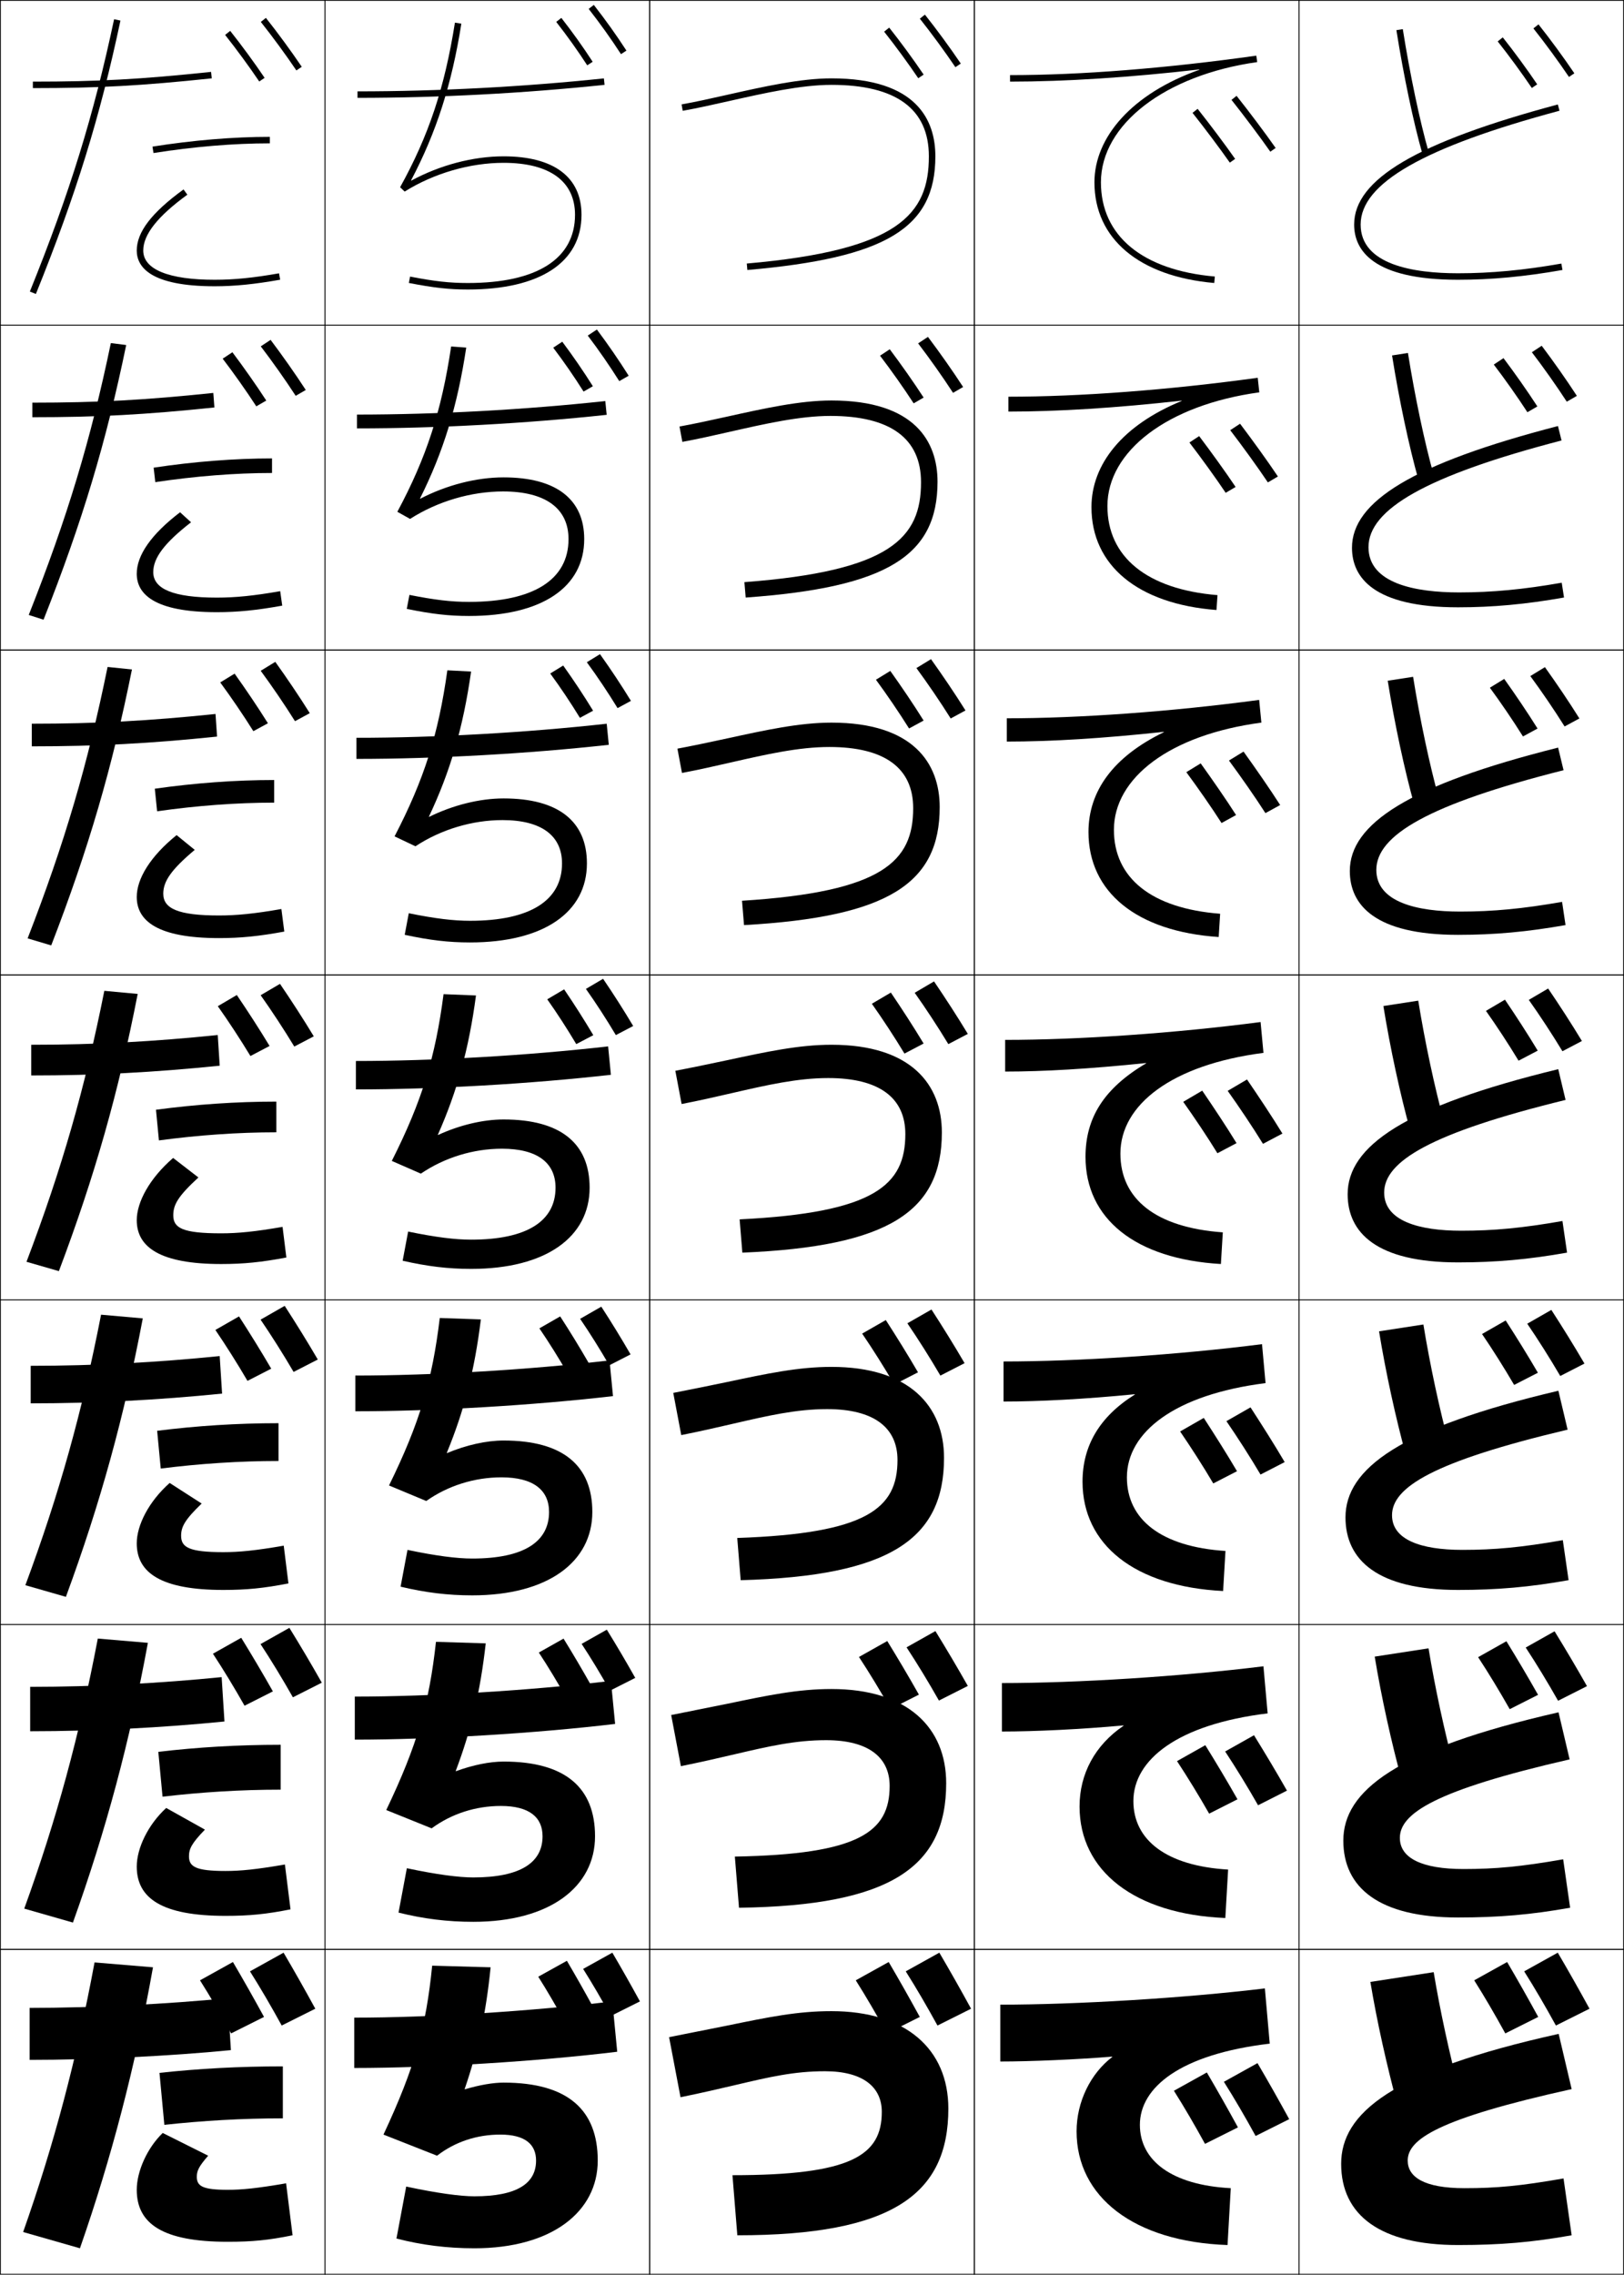 <?xml version="1.0" encoding="utf-8"?>
<!-- Generator: Adobe Illustrator 11 Build 225, SVG Export Plug-In . SVG Version: 6.0.0 Build 78)  -->
<!DOCTYPE svg PUBLIC "-//W3C//DTD SVG 1.0//EN"    "http://www.w3.org/TR/2001/REC-SVG-20010904/DTD/svg10.dtd">
<svg  xmlns="http://www.w3.org/2000/svg" xmlns:xlink="http://www.w3.org/1999/xlink" xmlns:a="http://ns.adobe.com/AdobeSVGViewerExtensions/3.0/"
	 width="500.25" height="700.25" viewBox="0 0 500.25 700.25" overflow="visible" enable-background="new 0 0 500.25 700.25"
	 xml:space="preserve">
		<g id="glyphs">
			<g>
				<rect x="0.125" y="0.125" fill="none" stroke="#000000" stroke-width="0.25" width="100" height="100"/> 
				<rect x="400.125" y="0.125" fill="none" stroke="#000000" stroke-width="0.25" width="100" height="100"/> 
				<rect x="100.125" y="0.125" fill="none" stroke="#000000" stroke-width="0.25" width="100" height="100"/> 
				<rect x="200.125" y="0.125" fill="none" stroke="#000000" stroke-width="0.25" width="100" height="100"/> 
				<rect x="300.125" y="0.125" fill="none" stroke="#000000" stroke-width="0.25" width="100" height="100"/> 
				<rect x="0.125" y="100.125" fill="none" stroke="#000000" stroke-width="0.25" width="100" height="100"/> 
				<rect x="400.125" y="100.125" fill="none" stroke="#000000" stroke-width="0.25" width="100" height="100"/> 
				<rect x="100.125" y="100.125" fill="none" stroke="#000000" stroke-width="0.25" width="100" height="100"/> 
				<rect x="200.125" y="100.125" fill="none" stroke="#000000" stroke-width="0.25" width="100" height="100"/> 
				<rect x="300.125" y="100.125" fill="none" stroke="#000000" stroke-width="0.25" width="100" height="100"/> 
				<rect x="0.125" y="200.125" fill="none" stroke="#000000" stroke-width="0.25" width="100" height="100"/> 
				<rect x="400.125" y="200.125" fill="none" stroke="#000000" stroke-width="0.25" width="100" height="100"/> 
				<rect x="100.125" y="200.125" fill="none" stroke="#000000" stroke-width="0.25" width="100" height="100"/> 
				<rect x="200.125" y="200.125" fill="none" stroke="#000000" stroke-width="0.25" width="100" height="100"/> 
				<rect x="300.125" y="200.125" fill="none" stroke="#000000" stroke-width="0.25" width="100" height="100"/> 
				<rect x="0.125" y="300.125" fill="none" stroke="#000000" stroke-width="0.25" width="100" height="100"/> 
				<rect x="400.125" y="300.125" fill="none" stroke="#000000" stroke-width="0.25" width="100" height="100"/> 
				<rect x="100.125" y="300.125" fill="none" stroke="#000000" stroke-width="0.25" width="100" height="100"/> 
				<rect x="200.125" y="300.125" fill="none" stroke="#000000" stroke-width="0.25" width="100" height="100"/> 
				<rect x="300.125" y="300.125" fill="none" stroke="#000000" stroke-width="0.25" width="100" height="100"/> 
				<rect x="0.125" y="400.125" fill="none" stroke="#000000" stroke-width="0.25" width="100" height="100"/> 
				<rect x="400.125" y="400.125" fill="none" stroke="#000000" stroke-width="0.25" width="100" height="100"/> 
				<rect x="100.125" y="400.125" fill="none" stroke="#000000" stroke-width="0.25" width="100" height="100"/> 
				<rect x="200.125" y="400.125" fill="none" stroke="#000000" stroke-width="0.25" width="100" height="100"/> 
				<rect x="300.125" y="400.125" fill="none" stroke="#000000" stroke-width="0.25" width="100" height="100"/> 
				<rect x="0.125" y="500.125" fill="none" stroke="#000000" stroke-width="0.25" width="100" height="100"/> 
				<rect x="400.125" y="500.125" fill="none" stroke="#000000" stroke-width="0.25" width="100" height="100"/> 
				<rect x="100.125" y="500.125" fill="none" stroke="#000000" stroke-width="0.25" width="100" height="100"/> 
				<rect x="200.125" y="500.125" fill="none" stroke="#000000" stroke-width="0.25" width="100" height="100"/> 
				<rect x="300.125" y="500.125" fill="none" stroke="#000000" stroke-width="0.25" width="100" height="100"/> 
				<rect x="0.125" y="600.125" fill="none" stroke="#000000" stroke-width="0.25" width="100" height="100"/> 
				<rect x="400.125" y="600.125" fill="none" stroke="#000000" stroke-width="0.25" width="100" height="100"/> 
				<rect x="100.125" y="600.125" fill="none" stroke="#000000" stroke-width="0.25" width="100" height="100"/> 
				<rect x="200.125" y="600.125" fill="none" stroke="#000000" stroke-width="0.25" width="100" height="100"/> 
				<rect x="300.125" y="600.125" fill="none" stroke="#000000" stroke-width="0.25" width="100" height="100"/> 
			</g>
			<g>
				<path d="M224.106,29.167c-5.039,1.133-9.797,2.204-14.155,2.973l0.348,1.97
					c4.404-0.777,9.185-1.852,14.247-2.991C235.459,28.664,246.746,26.125,256.125,26.125
					c19.906,0,30,7.402,30,22c0,17.794-9.178,28.899-56.087,33.004l0.174,1.992
					C272.971,79.38,288.125,70.222,288.125,48.125c0-10.949-5.552-24-32-24
					C246.523,24.125,235.127,26.688,224.106,29.167z"/>
				<path d="M209.311,131.305l0.876,4.724c4.786-0.875,9.682-1.985,14.709-3.124
					c10.83-2.454,21.488-4.864,30.896-4.864c18.538,0,27.916,6.979,27.916,20.417
					c0,17.071-9.222,27.333-54.405,30.753l0.395,4.744
					c43.62-3.118,59.094-12.872,59.094-35.664c0-12.187-6.822-25-32.667-25
					c-9.751,0-20.698,2.434-32.075,4.951C219.851,129.188,212.942,130.665,209.311,131.305
					z"/>
				<path d="M208.669,230.47l1.405,7.479c5.167-0.973,10.18-2.118,15.172-3.257
					c10.745-2.452,20.775-4.732,30.212-4.732c17.17,0,25.834,6.555,25.834,18.833
					c0,16.347-9.268,25.766-52.725,28.502l0.616,7.495
					c44.482-2.494,60.275-12.843,60.275-36.331c0-13.424-8.093-26-33.333-26
					c-9.901,0-20.398,2.305-32.132,4.86
					C220.634,228.074,211.574,229.958,208.669,230.47z"/>
				<path d="M208.028,329.634l1.934,10.233c5.55-1.071,10.677-2.251,15.635-3.391
					c10.66-2.45,20.062-4.602,29.528-4.602c15.802,0,23.75,6.132,23.75,17.25
					c0,15.624-9.312,24.2-51.044,26.252l0.837,10.246
					c45.343-1.871,61.457-12.815,61.457-36.999c0-14.662-9.363-27-34-27
					c-10.051,0-20.098,2.176-32.189,4.769C221.417,326.959,210.207,329.25,208.028,329.634z"
					/>
				<path d="M207.387,428.799l2.463,12.988c5.932-1.17,11.174-2.385,16.098-3.524
					c10.575-2.447,19.35-4.471,28.845-4.471c14.434,0,21.666,5.708,21.666,15.666
					c0,14.899-9.355,22.634-49.362,24.002l1.058,12.997
					c46.204-1.247,62.638-12.787,62.638-37.665c0-15.9-10.634-28-34.667-28
					c-10.201,0-19.798,2.046-32.245,4.677
					C222.2,425.847,208.839,428.543,207.387,428.799z"/>
				<path d="M206.746,527.964l2.992,15.742c6.314-1.268,11.671-2.518,16.56-3.657
					c10.491-2.446,18.637-4.341,28.161-4.341c13.065,0,19.584,5.285,19.584,14.084
					c0,14.176-9.401,21.066-47.682,21.75l1.279,15.749
					c47.066-0.623,63.818-12.76,63.818-38.333c0-17.137-11.903-29-35.333-29
					c-10.35,0-19.498,1.918-32.302,4.586
					C222.983,524.732,207.472,527.836,206.746,527.964z"/>
				<path d="M209.625,645.625c6.696-1.365,12.169-2.65,17.023-3.79
					C237.054,639.391,244.572,637.625,254.125,637.625c11.697,0,17.5,4.861,17.5,12.5
					c0,13.452-9.445,19.5-46,19.5l1.5,18.5c47.928,0,65-12.731,65-39c0-18.375-13.174-30-36-30
					c-10.5,0-19.198,1.788-32.359,4.494l-17.662,3.51L209.625,645.625z"/>
			</g>
			<g>
				<path d="M430.138,9.281c2.207,13.94,5.282,28.546,8.026,38.119l1.922-0.551
					c-2.723-9.5-5.778-24.016-7.974-37.881L430.138,9.281z"/>
				<path d="M428.803,109.422c2.18,13.666,5.248,28.094,8.104,38.182l4.769-1.209
					c-2.796-9.912-5.822-24.217-7.978-37.734L428.803,109.422z"/>
				<path d="M427.467,209.562c2.152,13.393,5.214,27.642,8.185,38.246l7.614-1.867
					c-2.871-10.323-5.867-24.42-7.982-37.587L427.467,209.562z"/>
				<path d="M426.131,309.703c2.126,13.12,5.181,27.189,8.264,38.31l10.461-2.525
					c-2.944-10.733-5.911-24.622-7.987-37.44L426.131,309.703z"/>
				<path d="M424.796,409.844c2.099,12.846,5.146,26.737,8.342,38.373l13.308-3.184
					c-3.019-11.145-5.955-24.823-7.991-37.294L424.796,409.844z"/>
				<path d="M423.46,509.984c2.071,12.572,5.112,26.284,8.422,38.437l16.153-3.842
					c-3.092-11.556-5.999-25.025-7.996-37.146L423.46,509.984z"/>
				<path d="M449.625,644.125c-3.166-11.967-6.043-25.228-8-37l-19.5,3
					c2.044,12.299,5.078,25.832,8.5,38.5L449.625,644.125z"/>
			</g>
			<path d="M9.125,634.125c19.371,0,43.197-1.152,62-3l-1-16c-18.132,1.801-41.75,3-61,3V634.125z"/>
			<g>
				<path d="M179.125,66.125c0-11.607-8.523-18-24-18c-9.473,0-19.715,2.747-28.429,7.477
					l-0.077-0.064c7.804-14.824,12.517-29.472,15.493-48.256l-1.976-0.312
					c-3.185,20.101-8.078,34.781-16.887,50.672l1.404,1.332
					C133.654,53.35,144.76,50.125,155.125,50.125c14.187,0,22,5.683,22,16c0,13.542-11.72,21-33,21
					c-5.616,0-10.277-0.519-17.81-1.981l-0.381,1.963
					C133.606,88.597,138.367,89.125,144.125,89.125C166.368,89.125,179.125,80.742,179.125,66.125z"/>
				<path d="M126.118,183.141l-0.817,4.302c7.68,1.575,12.953,2.182,19.159,2.182
					c22.518,0,35.5-8.866,35.5-23.667c0-12.26-8.624-19-24.833-19
					c-8.426,0-17.662,2.407-25.678,6.575l-0.077-0.064
					c7.194-14.37,11.529-28.458,14.244-46.463l-4.646-0.344
					c-2.967,19.893-7.612,34.182-16.572,50.893l3.92,2.193
					c8.427-5.4,18.801-8.457,28.642-8.457c13.1,0,20.167,5.242,20.167,14.667
					c0,12.441-10.715,19.333-30.667,19.333
					C139.064,185.292,133.978,184.699,126.118,183.141z"/>
				<path d="M125.918,281.138l-1.254,6.642c7.688,1.659,13.474,2.346,20.127,2.346
					c22.793,0,36-9.349,36-24.333c0-12.913-8.724-20-25.667-20
					c-7.379,0-15.608,2.067-22.927,5.673l-0.076-0.064
					c6.584-13.915,10.542-27.444,12.995-44.67l-7.317-0.375
					c-2.75,19.685-7.147,33.583-16.258,51.115l6.436,3.055
					c7.854-5.179,17.497-8.065,26.813-8.065c12.014,0,18.333,4.8,18.333,13.333
					c0,11.339-9.71,17.667-28.333,17.667
					C139.618,283.458,134.108,282.792,125.918,281.138z"/>
				<path d="M125.72,379.134l-1.69,8.981C131.726,389.858,138.024,390.625,145.125,390.625
					c23.067,0,36.5-9.832,36.5-25c0-13.565-8.824-21-26.5-21
					c-6.332,0-13.556,1.726-20.176,4.771l-0.077-0.064
					c5.974-13.46,9.555-26.429,11.747-42.878l-9.988-0.406
					c-2.532,19.477-6.682,32.983-15.943,51.336l8.952,3.916
					C136.92,356.342,145.832,353.625,154.625,353.625c10.926,0,16.5,4.358,16.5,12
					c0,10.237-8.706,16-26,16C140.173,381.625,134.237,380.885,125.72,379.134z"/>
				<path d="M125.522,477.131l-2.127,11.321c7.704,1.827,14.515,2.673,22.063,2.673
					c23.342,0,37-10.315,37-25.667c0-14.218-8.924-22-27.333-22
					c-5.285,0-11.502,1.386-17.425,3.869l-0.076-0.064
					c5.363-13.006,8.568-25.415,10.498-41.086l-12.659-0.438
					c-2.314,19.27-6.217,32.385-15.629,51.558l11.468,4.777
					c6.708-4.734,14.888-7.282,23.157-7.282c9.839,0,14.667,3.917,14.667,10.666
					c0,9.137-7.701,14.334-23.667,14.334
					C140.728,479.792,134.367,478.978,125.522,477.131z"/>
				<path d="M125.323,575.128l-2.563,13.661c7.712,1.911,15.037,2.836,23.032,2.836
					c23.618,0,37.5-10.798,37.5-26.333c0-14.871-9.024-23-28.167-23
					c-4.237,0-9.449,1.045-14.674,2.966l-0.077-0.064
					c4.754-12.551,7.581-24.4,9.249-39.292l-15.329-0.469
					c-2.096,19.061-5.752,31.784-15.314,51.778l13.984,5.639
					c6.135-4.513,13.583-6.892,21.328-6.892c8.753,0,12.833,3.477,12.833,9.334
					c0,8.034-6.696,12.666-21.333,12.666
					C141.282,577.958,134.497,577.07,125.323,575.128z"/>
				<path d="M143.125,643.125c4.144-12.097,6.594-23.387,8-37.5l-18-0.5
					c-1.878,18.854-5.287,31.186-15,52l16.5,6.5c5.562-4.29,12.279-6.5,19.5-6.5
					c7.666,0,11,3.035,11,8c0,6.934-5.692,11-19,11c-4.288,0-11.498-0.962-21-3l-3,16
					c7.72,1.996,15.557,3,24,3c23.892,0,38-11.281,38-27c0-15.523-9.125-24-29-24
					c-3.19,0-7.396,0.705-11.923,2.064L143.125,643.125z"/>
			</g>
			<g>
				<path d="M342.625,633.225c-6.697,5.09-11,13.83-11,22.9c0,20.165,17.645,33.993,46.5,35
					l1-17.5c-18.283-0.958-28-8.546-28-19.5c0-11.502,12.373-21.729,40-25l-1.5-17c-24.938,3-58,5-81.5,5
					v17.5c9.318,0,23.318-0.599,34.5-1.5V633.225z"/>
				<path d="M346.097,531.267c-8.806,5.952-13.556,14.826-13.556,24.858
					c0,19.778,16.854,33.151,44.902,34.332l0.862-14.915
					c-19.057-1.129-29.181-9.109-29.181-21.084c0-12.673,13.514-23.601,41.356-27.002
					l-1.296-14.496C363.756,516.112,331.831,518.125,308.625,518.125v14.916
					c10.14,0,24.127-0.665,37.469-1.874L346.097,531.267z"/>
				<path d="M349.569,429.31C338.654,436.125,333.458,445.131,333.458,456.125
					c0,19.391,16.063,32.31,43.305,33.665l0.725-12.33
					C357.656,476.159,347.125,467.787,347.125,454.792c0-13.844,14.654-25.473,42.713-29.004
					l-1.093-11.993C362.824,417.101,332.038,419.125,309.125,419.125v12.333
					c10.96,0,24.936-0.732,40.438-2.248L349.569,429.31z"/>
				<path d="M309.625,320.125v9.75c11.781,0,25.744-0.799,43.407-2.622l0.009,0.099
					C340.018,335.03,334.375,344.169,334.375,356.125c0,19.004,15.272,31.468,41.706,32.998
					l0.587-9.746C356.063,377.905,345.125,369.141,345.125,355.125
					c0-15.014,15.795-27.344,44.069-31.005l-0.889-9.49
					C361.893,318.089,332.245,320.125,309.625,320.125z"/>
				<path d="M310.125,221.125v7.167c13.562,0,29.507-0.965,48.376-2.996l0.012,0.099
					c-15.604,7.561-23.222,18.137-23.222,30.731c0,18.464,14.781,30.636,40.109,32.331
					l0.448-7.162C354.68,279.663,343.125,270.295,343.125,255.458
					c0-15.945,17.128-29.238,45.426-33.007l-0.686-6.987
					C360.961,219.077,332.452,221.125,310.125,221.125z"/>
				<path d="M310.625,122.125v4.583c15.343,0,33.271-1.13,53.346-3.37l0.015,0.099
					c-18.187,7.441-27.777,19.455-27.777,32.688c0,17.926,14.29,29.805,38.511,31.664
					l0.312-4.577C353.297,181.42,341.125,171.451,341.125,155.792
					c0-16.876,18.462-31.132,46.782-35.008l-0.481-4.484
					C360.029,120.065,332.659,122.125,310.625,122.125z"/>
				<path d="M386.986,17.135C359.098,21.054,332.866,23.125,311.125,23.125v2
					c17.123,0,37.033-1.296,58.314-3.744l0.018,0.099
					C348.689,28.803,337.125,42.253,337.125,56.125c0,17.387,13.799,28.974,36.913,30.996
					l0.174-1.992C351.914,83.178,339.125,72.606,339.125,56.125
					c0-17.808,19.795-33.026,48.139-37.01L386.986,17.135z"/>
			</g>
			<g>
				<path d="M417.125,69.125c0,7.755,5.552,17,32,17c10.282,0,20.505-0.958,32.174-3.015
					l-0.348-1.97C469.4,83.177,459.287,84.125,449.125,84.125c-13.686,0-30-2.603-30-15
					c0-12.702,19.466-23.834,61.259-35.034l-0.518-1.932
					C436.475,43.787,417.125,55.188,417.125,69.125z"/>
				<path d="M479.909,131.154c-44.772,11.594-63.45,23.276-63.45,37.471
					c0,9.102,6.636,18.333,32.666,18.333c10.737,0,20.891-0.938,32.646-3.013
					l-0.707-4.558c-11.836,2.083-21.484,2.987-31.604,2.987
					c-13.487,0-27.917-2.745-27.917-13.917c0-11.663,17.721-22,59.466-32.862
					L479.909,131.154z"/>
				<path d="M479.952,230.147c-46.153,11.561-64.161,23.524-64.161,37.978
					c0,10.448,7.721,19.667,33.334,19.667c11.191,0,21.276-0.917,33.116-3.01
					l-1.065-7.146c-12.122,2.128-21.305,2.99-31.384,2.99
					c-13.288,0-25.834-2.888-25.834-12.833c0-10.624,15.976-20.164,57.673-30.689
					L479.952,230.147z"/>
				<path d="M479.995,329.142C432.461,340.668,415.125,352.914,415.125,367.625
					c0,11.794,8.804,21,34,21c11.646,0,21.662-0.896,33.587-3.008l-1.424-9.735
					c-12.407,2.175-21.125,2.993-31.163,2.993c-13.089,0-23.75-3.03-23.75-11.75
					c0-9.585,14.23-18.33,55.879-28.518L479.995,329.142z"/>
				<path d="M480.039,428.137C431.124,439.629,414.458,452.156,414.458,467.125
					c0,13.141,9.889,22.333,34.667,22.333c12.101,0,22.049-0.874,34.058-3.005
					l-1.782-12.323c-12.692,2.221-20.944,2.995-30.942,2.995
					c-12.89,0-21.666-3.173-21.666-10.667c0-8.545,12.485-16.494,54.086-26.345
					L480.039,428.137z"/>
				<path d="M480.082,527.131c-50.296,11.458-66.29,24.268-66.29,39.494
					c0,14.486,10.972,23.667,35.333,23.667c12.556,0,22.435-0.854,34.529-3.003
					l-2.142-14.911c-12.979,2.266-20.765,2.997-30.721,2.997
					c-12.691,0-19.584-3.315-19.584-9.583c0-7.507,10.74-14.659,52.294-24.173
					L480.082,527.131z"/>
				<path d="M480.125,626.125c-51.677,11.425-67,24.516-67,40c0,15.833,12.057,25,36,25
					c13.01,0,22.82-0.833,35-3l-2.5-17.5c-13.264,2.312-20.585,3-30.5,3
					c-12.492,0-17.5-3.458-17.5-8.5c0-6.467,8.995-12.824,50.5-22L480.125,626.125z"/>
			</g>
			<g>
				<path d="M181.337,2.741c3.598,4.604,6.852,9.16,9.949,13.929l1.678-1.09
					c-3.129-4.818-6.417-9.42-10.051-14.071L181.337,2.741z"/>
				<path d="M190.759,117.329l2.898-1.658c-3.081-4.878-6.282-9.53-9.792-14.226
					l-2.813,1.859C184.517,107.879,187.713,112.509,190.759,117.329z"/>
				<path d="M190.232,217.988l4.119-2.227c-3.032-4.938-6.146-9.639-9.534-14.38
					l-4.051,2.488C184.101,208.415,187.239,213.118,190.232,217.988z"/>
				<path d="M180.481,304.433c3.203,4.518,6.283,9.293,9.225,14.214l5.339-2.795
					c-2.983-4.998-6.011-9.748-9.275-14.535L180.481,304.433z"/>
			</g>
			<g>
				<path d="M178.696,405.997c3.071,4.489,6.094,9.338,8.983,14.31l6.56-3.363
					c-2.934-5.059-5.875-9.857-9.017-14.69L178.696,405.997z"/>
				<path d="M179.16,506.061c2.94,4.461,5.904,9.383,8.742,14.405l7.78-3.932
					c-2.885-5.118-5.74-9.967-8.759-14.845L179.16,506.061z"/>
				<path d="M197.125,616.125c-2.836-5.179-5.604-10.076-8.5-15l-9,5
					c2.808,4.432,5.715,9.427,8.5,14.5L197.125,616.125z"/>
			</g>
			<g>
				<path d="M171.337,6.741c3.456,4.423,6.58,8.796,9.549,13.369l1.678-1.089
					c-3.002-4.623-6.159-9.042-9.651-13.512L171.337,6.741z"/>
				<path d="M170.415,107.038c3.338,4.409,6.417,8.869,9.346,13.509l2.868-1.643
					c-2.964-4.698-6.047-9.181-9.43-13.709L170.415,107.038z"/>
				<path d="M169.493,207.335c3.221,4.396,6.253,8.943,9.143,13.649l4.058-2.196
					c-2.928-4.774-5.937-9.32-9.21-13.908L169.493,207.335z"/>
				<path d="M168.571,307.633c3.104,4.383,6.09,9.017,8.94,13.79l5.249-2.75
					c-2.891-4.849-5.825-9.458-8.99-14.106L168.571,307.633z"/>
			</g>
			<g>
				<path d="M166.149,408.931c2.986,4.369,5.927,9.091,8.736,13.93l6.439-3.304
					c-2.854-4.924-5.714-9.597-8.77-14.304L166.149,408.931z"/>
				<path d="M165.978,508.729c2.869,4.355,5.764,9.164,8.533,14.069l7.629-3.856
					c-2.816-5-5.603-9.736-8.55-14.502L165.978,508.729z"/>
				<path d="M182.955,618.325C180.176,613.25,177.463,608.451,174.625,603.625l-8.82,4.9
					c2.752,4.343,5.601,9.238,8.33,14.21L182.955,618.325z"/>
			</g>
			<g>
				<path d="M379.343,30.748c3.828,4.811,8.859,11.519,11.963,15.951l1.639-1.147
					c-3.124-4.461-8.187-11.211-12.037-16.049L379.343,30.748z"/>
				<path d="M390.551,148.507l3.091-1.819c-3.146-4.71-7.896-11.273-11.66-16.249
					l-3.029,1.996C382.681,137.293,387.431,143.842,390.551,148.507z"/>
				<path d="M389.795,250.316l4.543-2.49c-3.17-4.959-7.606-11.336-11.283-16.449
					l-4.493,2.747C382.19,239.029,386.659,245.416,389.795,250.316z"/>
				<path d="M389.04,352.124l5.994-3.161c-3.192-5.208-7.315-11.399-10.905-16.649
					l-5.958,3.498C381.7,340.765,385.887,346.991,389.04,352.124z"/>
				<path d="M388.285,453.933l7.446-3.832c-3.215-5.457-7.025-11.463-10.528-16.85
					l-7.422,4.248C381.21,442.5,385.115,448.566,388.285,453.933z"/>
				<path d="M387.53,555.741l8.898-4.504c-3.238-5.706-6.735-11.524-10.152-17.05
					l-8.886,5C380.72,544.236,384.344,550.141,387.53,555.741z"/>
				<path d="M397.125,652.375c-3.261-5.955-6.444-11.588-9.774-17.25L377,640.875
					c3.229,5.097,6.572,10.841,9.775,16.675L397.125,652.375z"/>
			</g>
			<g>
				<path d="M367.343,34.748c3.676,4.62,8.505,11.059,11.482,15.312l1.639-1.147
					c-2.998-4.281-7.858-10.762-11.557-15.409L367.343,34.748z"/>
				<path d="M377.553,151.712l3.056-1.802c-3.031-4.541-7.601-10.86-11.228-15.659
					l-2.994,1.977C369.978,140.911,374.548,147.215,377.553,151.712z"/>
				<path d="M376.279,253.365l4.474-2.456c-3.064-4.8-7.345-10.959-10.898-15.908
					l-4.424,2.708C368.937,242.455,373.248,248.624,376.279,253.365z"/>
				<path d="M375.006,355.018l5.891-3.109c-3.097-5.059-7.087-11.059-10.568-16.157
					l-5.854,3.44C367.896,343.998,371.947,350.032,375.006,355.018z"/>
				<path d="M373.733,456.671l7.308-3.764c-3.13-5.318-6.829-11.157-10.238-16.406
					l-7.283,4.171C366.854,445.542,370.647,451.441,373.733,456.671z"/>
				<path d="M372.46,558.323l8.726-4.417c-3.163-5.577-6.572-11.257-9.909-16.656
					l-8.713,4.903C365.813,547.085,369.348,552.851,372.46,558.323z"/>
				<path d="M381.33,654.905C378.134,649.068,375.015,643.55,371.75,638l-10.143,5.635
					c3.165,4.994,6.44,10.624,9.58,16.342L381.33,654.905z"/>
			</g>
			<g>
				<path d="M472.343,8.748c3.556,4.469,7.753,10.192,10.953,14.937l1.658-1.118
					c-3.228-4.785-7.46-10.557-11.047-15.063L472.343,8.748z"/>
				<path d="M471.869,108.436c3.501,4.573,7.557,10.3,10.757,15.226l3.106-1.794
					c-3.232-4.98-7.29-10.729-10.834-15.428L471.869,108.436z"/>
				<path d="M471.396,208.124c3.446,4.678,7.358,10.408,10.561,15.516l4.555-2.47
					c-3.238-5.175-7.121-10.901-10.622-15.792L471.396,208.124z"/>
				<path d="M470.921,307.811c3.393,4.783,7.163,10.516,10.364,15.806l6.004-3.146
					c-3.244-5.37-6.952-11.073-10.41-16.157L470.921,307.811z"/>
				<path d="M470.447,407.499c3.339,4.888,6.966,10.625,10.168,16.096l7.453-3.823
					c-3.25-5.564-6.783-11.244-10.199-16.521L470.447,407.499z"/>
				<path d="M469.974,507.188c3.284,4.991,6.77,10.732,9.972,16.385l8.901-4.499
					c-3.256-5.76-6.614-11.416-9.986-16.886L469.974,507.188z"/>
				<path d="M489.625,618.375c-3.261-5.955-6.444-11.588-9.774-17.25L469.5,606.875
					c3.229,5.097,6.572,10.841,9.775,16.675L489.625,618.375z"/>
			</g>
			<g>
				<path d="M461.343,12.748c3.411,4.287,7.439,9.781,10.513,14.337l1.658-1.118
					c-3.101-4.597-7.164-10.139-10.606-14.464L461.343,12.748z"/>
				<path d="M460.138,112.229c3.369,4.405,7.272,9.922,10.356,14.671l3.072-1.777
					c-3.116-4.803-7.022-10.341-10.435-14.871L460.138,112.229z"/>
				<path d="M458.931,211.71c3.329,4.522,7.106,10.062,10.202,15.005l4.486-2.436
					c-3.133-5.01-6.882-10.544-10.265-15.278L458.931,211.71z"/>
				<path d="M457.725,311.191c3.288,4.641,6.94,10.202,10.047,15.339l5.9-3.095
					c-3.148-5.217-6.74-10.747-10.094-15.685L457.725,311.191z"/>
				<path d="M456.52,410.672c3.247,4.759,6.773,10.344,9.891,15.674l7.314-3.754
					c-3.164-5.423-6.599-10.949-9.922-16.091L456.52,410.672z"/>
				<path d="M455.313,510.153c3.206,4.877,6.606,10.483,9.735,16.008l8.729-4.412
					c-3.181-5.631-6.457-11.153-9.751-16.499L455.313,510.153z"/>
				<path d="M473.83,620.905C470.634,615.068,467.515,609.55,464.25,604l-10.143,5.635
					c3.165,4.994,6.44,10.624,9.58,16.342L473.83,620.905z"/>
			</g>
			<g>
				<path d="M283.343,5.748c3.556,4.469,7.753,10.192,10.953,14.937l1.658-1.118
					c-3.228-4.785-7.46-10.557-11.047-15.063L283.343,5.748z"/>
				<path d="M293.571,120.932l3.106-1.794c-3.233-4.98-7.291-10.729-10.835-15.427
					l-3.029,1.996C286.315,110.279,290.37,116.005,293.571,120.932z"/>
				<path d="M292.846,221.18l4.556-2.47c-3.238-5.175-7.121-10.901-10.622-15.792
					l-4.494,2.747C285.732,210.342,289.646,216.072,292.846,221.18z"/>
				<path d="M281.757,305.623c3.393,4.783,7.163,10.516,10.364,15.806l6.004-3.146
					c-3.244-5.37-6.952-11.073-10.41-16.157L281.757,305.623z"/>
			</g>
			<g>
				<path d="M279.504,407.373c3.339,4.888,6.966,10.625,10.168,16.096l7.453-3.823
					c-3.25-5.564-6.783-11.244-10.199-16.521L279.504,407.373z"/>
				<path d="M279.252,507.124c3.284,4.992,6.77,10.733,9.972,16.386l8.901-4.5
					C294.869,513.25,291.512,507.594,288.139,502.125L279.252,507.124z"/>
				<path d="M299.125,618.375c-3.261-5.955-6.444-11.588-9.774-17.25L279,606.875
					c3.229,5.097,6.572,10.841,9.775,16.675L299.125,618.375z"/>
			</g>
			<g>
				<path d="M272.343,9.748c3.411,4.287,7.439,9.781,10.513,14.337l1.658-1.118
					c-3.101-4.597-7.164-10.139-10.606-14.464L272.343,9.748z"/>
				<path d="M271.082,109.499c3.37,4.405,7.273,9.921,10.357,14.671l3.072-1.777
					c-3.117-4.804-7.023-10.342-10.436-14.871L271.082,109.499z"/>
				<path d="M269.821,209.251c3.329,4.522,7.106,10.062,10.202,15.005l4.486-2.436
					c-3.133-5.01-6.882-10.544-10.265-15.278L269.821,209.251z"/>
				<path d="M268.561,309.002c3.288,4.641,6.94,10.202,10.047,15.339l5.9-3.095
					c-3.148-5.217-6.74-10.747-10.094-15.685L268.561,309.002z"/>
			</g>
			<g>
				<path d="M265.576,410.546c3.247,4.759,6.773,10.344,9.891,15.674l7.314-3.754
					c-3.164-5.423-6.599-10.949-9.922-16.091L265.576,410.546z"/>
				<path d="M264.592,510.09c3.206,4.877,6.607,10.484,9.735,16.008l8.729-4.412
					c-3.181-5.63-6.457-11.152-9.751-16.498L264.592,510.09z"/>
				<path d="M283.33,620.905C280.134,615.068,277.015,609.55,273.75,604l-10.143,5.635
					c3.165,4.994,6.44,10.624,9.58,16.342L283.33,620.905z"/>
			</g>
			<g>
				<path d="M80.342,6.748c3.559,4.473,7.756,10.196,10.954,14.937l1.658-1.118
					c-3.225-4.781-7.458-10.553-11.046-15.063L80.342,6.748z"/>
				<path d="M91.082,121.849l3.107-1.794c-3.23-4.977-7.289-10.726-10.835-15.428
					l-3.029,1.996C83.829,111.2,87.883,116.926,91.082,121.849z"/>
				<path d="M90.867,222.014l4.556-2.47c-3.237-5.173-7.12-10.898-10.623-15.792
					l-4.494,2.747C83.756,211.179,87.668,216.909,90.867,222.014z"/>
				<path d="M90.653,322.18l6.004-3.147c-3.243-5.368-6.951-11.071-10.411-16.157
					l-5.958,3.498C83.683,311.158,87.453,316.892,90.653,322.18z"/>
				<path d="M90.438,422.345l7.452-3.823c-3.248-5.563-6.782-11.243-10.198-16.521
					l-7.422,4.248C83.609,411.138,87.237,416.875,90.438,422.345z"/>
				<path d="M90.224,522.51L99.125,518.011c-3.254-5.76-6.613-11.416-9.986-16.886
					l-8.886,4.999C83.537,511.117,87.022,516.857,90.224,522.51z"/>
			</g>
			<path d="M97.125,618.375c-3.261-5.955-6.444-11.588-9.774-17.25L77,606.875
				c3.229,5.097,6.572,10.841,9.775,16.675L97.125,618.375z"/>
			<g>
				<path d="M69.342,10.748c3.417,4.295,7.446,9.789,10.513,14.337l1.658-1.118
					c-3.095-4.588-7.159-10.131-10.606-14.464L69.342,10.748z"/>
				<path d="M68.592,110.417c3.375,4.412,7.278,9.927,10.358,14.67l3.072-1.777
					c-3.112-4.796-7.018-10.335-10.435-14.871L68.592,110.417z"/>
				<path d="M67.842,210.085c3.333,4.528,7.111,10.066,10.203,15.005l4.486-2.436
					c-3.129-5.004-6.878-10.539-10.264-15.277L67.842,210.085z"/>
				<path d="M67.092,309.753c3.292,4.645,6.943,10.206,10.047,15.339l5.9-3.095
					c-3.146-5.212-6.737-10.743-10.093-15.685L67.092,309.753z"/>
				<path d="M66.342,409.422c3.249,4.762,6.775,10.346,9.892,15.674l7.314-3.754
					c-3.163-5.42-6.597-10.947-9.922-16.091L66.342,409.422z"/>
				<path d="M65.592,509.091c3.207,4.878,6.608,10.484,9.736,16.008l8.729-4.413
					c-3.18-5.628-6.456-11.151-9.751-16.498L65.592,509.091z"/>
			</g>
			<path d="M81.33,620.905C78.134,615.068,75.015,609.55,71.75,604l-10.143,5.635
				c3.165,4.994,6.44,10.624,9.58,16.342L81.33,620.905z"/>
			<g>
				<path d="M110.125,28.125v2c24.848,0,51.165-1.385,76.104-4.006l-0.209-1.988
					C161.149,26.744,134.905,28.125,110.125,28.125z"/>
				<path d="M109.958,127.625v4.25c24.676,0,52.015-1.488,76.92-4.171l-0.424-4.24
					C161.57,126.152,134.427,127.625,109.958,127.625z"/>
				<path d="M109.792,227.125v6.5c24.504,0,52.865-1.59,77.736-4.337l-0.639-6.492
					C161.993,225.561,133.949,227.125,109.792,227.125z"/>
				<path d="M109.625,326.625v8.75c24.332,0,53.714-1.693,78.552-4.503l-0.854-8.744
					C162.414,324.969,133.471,326.625,109.625,326.625z"/>
			</g>
			<g>
				<path d="M109.458,423.458v11c24.16,0,54.564-1.796,79.368-4.668l-1.07-10.996
					C162.836,421.712,132.993,423.458,109.458,423.458z"/>
				<path d="M109.292,522.291v13.25c23.987,0,55.414-1.898,80.184-4.834l-1.285-13.248
					C163.258,520.453,132.515,522.291,109.292,522.291z"/>
				<path d="M109.125,636.625c23.815,0,56.264-2.002,81-5l-1.5-15.5c-24.946,3.07-56.588,5-79.5,5V636.625
					z"/>
			</g>
			<g>
				<path d="M9.198,89.75l1.854,0.75C23.445,59.826,30.749,36.228,37.103,6.333
					l-1.956-0.416C28.819,35.688,21.544,59.193,9.198,89.75z"/>
				<path d="M38.873,106.215l-4.73-0.597C27.933,135.449,20.734,159.328,8.852,189.312
					l4.562,1.458C25.368,160.546,32.671,136.211,38.873,106.215z"/>
				<path d="M40.644,206.097l-7.504-0.777c-6.093,29.89-13.214,54.143-24.633,83.556
					l7.27,2.167C27.292,261.266,34.595,236.195,40.644,206.097z"/>
				<path d="M42.414,305.979l-10.278-0.958c-5.976,29.948-13.02,54.576-23.975,83.417
					l9.977,2.875C29.216,361.985,36.518,336.179,42.414,305.979z"/>
				<path d="M43.983,405.861l-12.852-1.139C25.272,434.729,18.306,459.731,7.815,488
					l12.484,3.584C30.939,462.704,38.24,436.162,43.983,405.861z"/>
				<path d="M45.555,505.743l-15.426-1.319C24.387,534.49,17.497,559.866,7.47,587.562
					l14.993,4.292C32.664,563.424,39.964,536.146,45.555,505.743z"/>
				<path d="M24.625,692.125c9.762-27.981,17.062-55.996,22.5-86.5l-18-1.5c-5.625,30.125-12.438,55.875-22,83
					L24.625,692.125z"/>
			</g>
			<g>
				<path d="M42.125,77.125c0,5.019,4.164,11,24,11c6.129,0,12.163-0.603,20.174-2.016
					l-0.348-1.969C78.062,85.531,72.132,86.125,66.125,86.125c-14.187,0-22-3.196-22-9
					c0-4.927,4.444-10.55,13.588-17.19l-1.176-1.618
					C46.705,65.458,42.125,71.435,42.125,77.125z"/>
				<path d="M86.313,181.988c-8.08,1.418-13.777,1.987-19.522,1.987
					c-13.422,0-19.583-2.672-19.583-7.85c0-4.366,3.433-8.975,11.64-15.342
					l-3.38-3.082c-8.973,6.846-13.344,13.273-13.344,18.924
					c0,6.154,5.232,11.833,24.667,11.833c6.386,0,12.24-0.585,20.145-2.013
					L86.313,181.988z"/>
				<path d="M86.676,279.836c-8.269,1.445-13.735,1.99-19.217,1.99
					c-12.657,0-17.167-2.148-17.167-6.7c0-3.804,2.422-7.398,9.692-13.494
					l-5.584-4.545C46.287,263.638,42.125,270.515,42.125,276.125
					c0,7.29,6.301,12.667,25.333,12.667c6.642,0,12.317-0.568,20.116-2.01
					L86.676,279.836z"/>
				<path d="M87.038,377.684c-8.459,1.472-13.693,1.992-18.913,1.992
					c-11.892,0-14.75-1.624-14.75-5.55c0-3.243,1.411-5.823,7.744-11.646l-7.788-6.009
					C46.079,362.728,42.125,370.056,42.125,375.626c0,8.425,7.369,13.5,26,13.5
					c6.898,0,12.394-0.552,20.087-2.008L87.038,377.684z"/>
				<path d="M87.4,475.83c-8.649,1.5-13.651,1.995-18.609,1.995
					c-10.498,0-13-1.458-13-5.033c0-2.774,1.132-4.928,6.33-9.931
					l-9.859-6.339c-6.423,5.701-10.137,12.983-10.137,18.603
					c0,9.098,7.569,14.334,26.667,14.334c7.154,0,12.471-0.534,20.058-2.005
					L87.4,475.83z"/>
				<path d="M87.763,573.978c-8.838,1.526-13.609,1.998-18.304,1.998
					c-9.104,0-11.25-1.293-11.25-4.517c0-2.306,0.854-4.032,4.915-8.216l-11.929-6.669
					C45.599,561.72,42.125,568.957,42.125,574.625c0,9.77,7.769,15.167,27.333,15.167
					c7.41,0,12.548-0.518,20.029-2.003L87.763,573.978z"/>
				<path d="M50.125,656.625c-4.766,4.591-8,11.782-8,17.5c0,10.441,7.968,16,28,16c7.667,0,12.625-0.5,20-2
					l-2-16c-9.028,1.554-13.567,2-18,2c-7.711,0-9.5-1.127-9.5-4c0-1.837,0.576-3.136,3.5-6.5
					L50.125,656.625z"/>
			</g>
			<g>
				<path d="M46.969,45.138l0.312,1.975C59.626,45.158,72.021,44.125,83.125,44.125v-2
					C71.918,42.125,59.416,43.167,46.969,45.138z"/>
				<path d="M47.328,143.969c12.393-1.861,24.874-2.844,36.463-2.844v4.483
					c-11.347,0-23.689,0.98-35.954,2.822L47.328,143.969z"/>
				<path d="M47.688,242.8c12.339-1.751,24.8-2.675,36.771-2.675v6.967
					c-11.588,0-23.881,0.928-36.062,2.658L47.688,242.8z"/>
				<path d="M85.125,348.576c-11.831,0-24.072,0.875-36.172,2.494l-0.906-9.438
					c12.286-1.642,24.725-2.506,37.078-2.506V348.576z"/>
				<path d="M48.406,440.463C60.638,438.931,73.056,438.125,85.792,438.125v11.634
					c-12.073,0-24.263,0.822-36.281,2.329L48.406,440.463z"/>
				<path d="M48.766,539.294C60.944,537.872,73.34,537.125,86.458,537.125v13.816
					c-12.315,0-24.454,0.77-36.391,2.165L48.766,539.294z"/>
				<path d="M49.125,638.125c12.125-1.312,24.5-2,38-2v16c-12.557,0-24.645,0.717-36.5,2L49.125,638.125z"/>
			</g>
			<path d="M9.292,519.292v13.666c19.904,0,40.901-1.114,59.851-3.001l-0.868-13.664
				C49.896,518.139,29.081,519.292,9.292,519.292z"/>
			<path d="M9.458,420.459v11.558c19.968,0,39.391-1.03,58.952-3.002l-0.736-11.554
				C48.586,419.398,29.318,420.459,9.458,420.459z"/>
			<g>
				<path d="M10.125,25.125v2c20.318,0,33.192-0.702,55.104-3.006l-0.209-1.988
					C43.188,24.426,30.362,25.125,10.125,25.125z"/>
				<path d="M9.958,123.958v4.483c20.222,0,34.755-0.784,56.087-3.005l-0.341-4.474
					C44.55,123.169,30.093,123.958,9.958,123.958z"/>
				<path d="M9.792,222.792v6.967c20.127,0,36.317-0.865,57.069-3.004l-0.473-6.959
					C45.914,221.914,29.825,222.792,9.792,222.792z"/>
				<path d="M9.625,321.625v9.45c20.032,0,37.88-0.946,58.052-3.003l-0.604-9.444
					C47.276,320.657,29.556,321.625,9.625,321.625z"/>
			</g>
		</g>
	</svg>
